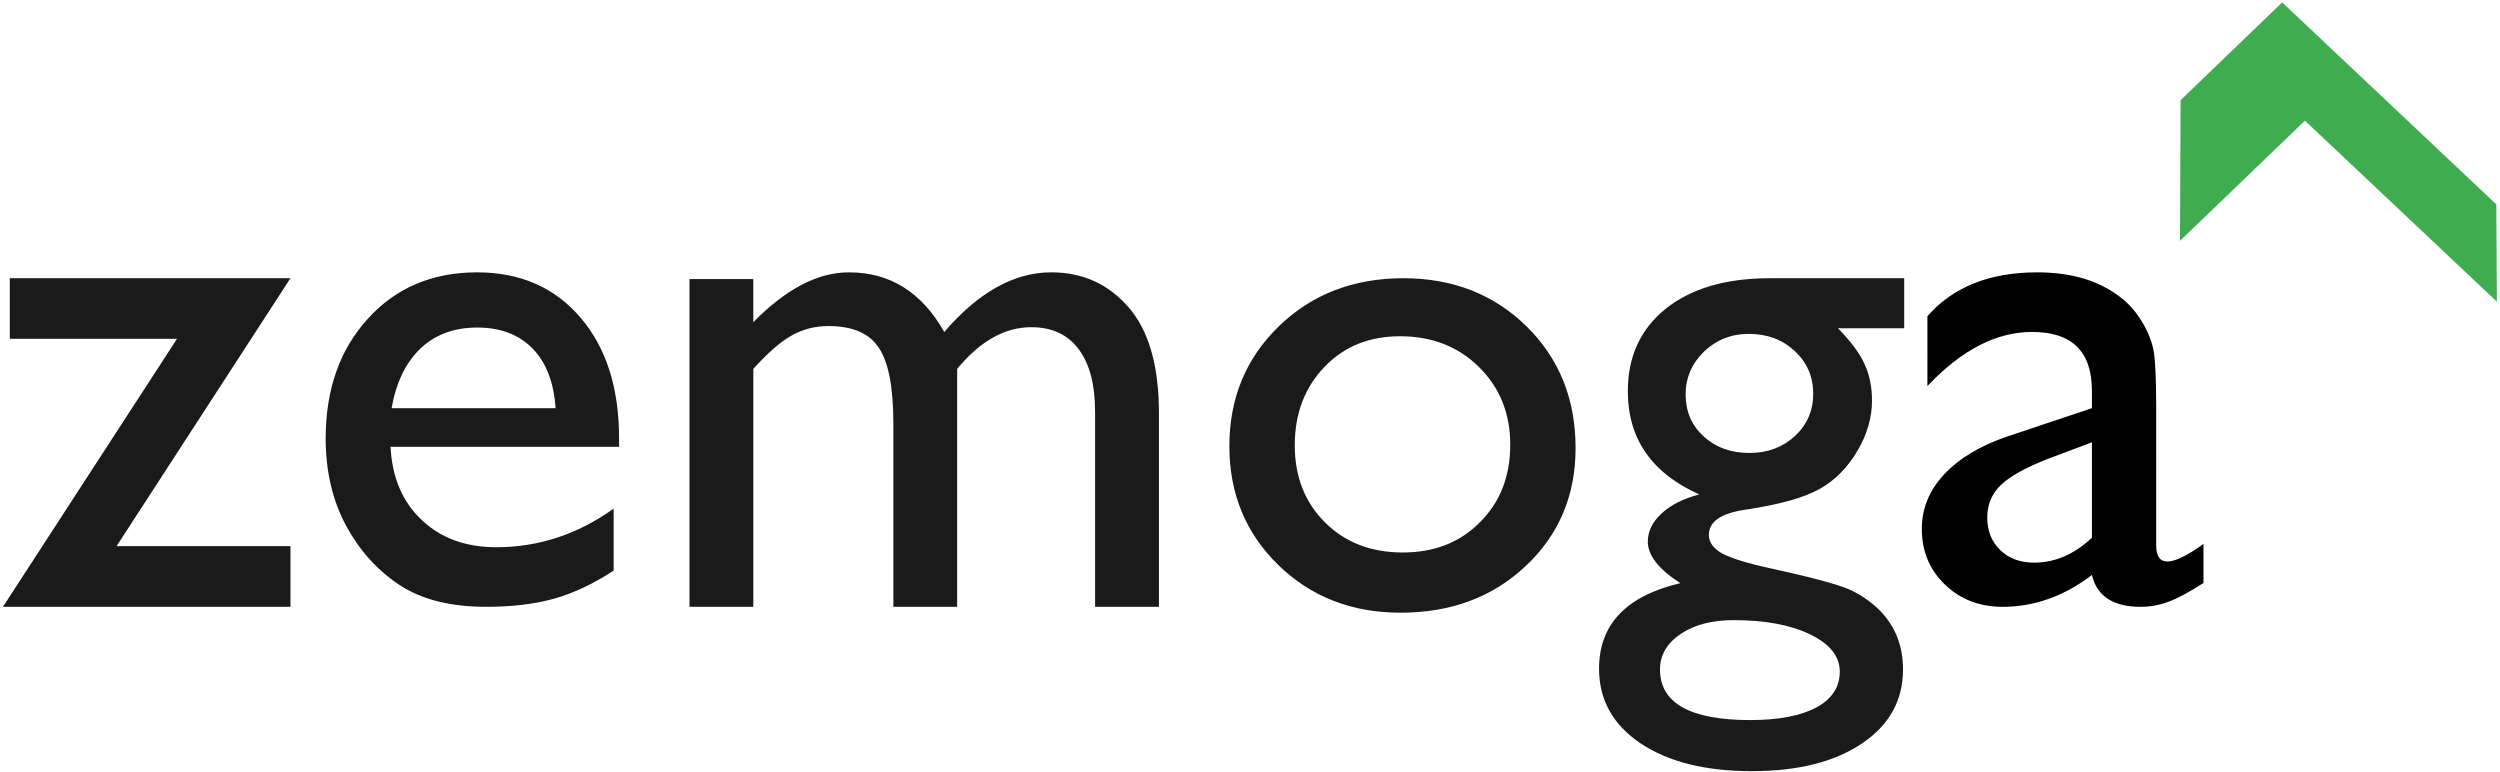 <?xml version="1.0" encoding="UTF-8" standalone="no"?>
<svg
   width="732"
   height="226"
   viewBox="0 0 732 226"
   version="1.1"
   id="svg5"
   sodipodi:docname="Zemoga Logo.svg"
   inkscape:version="1.4 (e7c3feb1, 2024-10-09)"
   xmlns:inkscape="http://www.inkscape.org/namespaces/inkscape"
   xmlns:sodipodi="http://sodipodi.sourceforge.net/DTD/sodipodi-0.dtd"
   xmlns="http://www.w3.org/2000/svg"
   xmlns:svg="http://www.w3.org/2000/svg">
  <defs
     id="defs5" />
  <sodipodi:namedview
     id="namedview5"
     pagecolor="#ffffff"
     bordercolor="#000000"
     borderopacity="0.25"
     inkscape:showpageshadow="2"
     inkscape:pageopacity="0.0"
     inkscape:pagecheckerboard="0"
     inkscape:deskcolor="#d1d1d1"
     inkscape:zoom="1.1867018"
     inkscape:cx="438.61061"
     inkscape:cy="169.79834"
     inkscape:window-width="1800"
     inkscape:window-height="1098"
     inkscape:window-x="0"
     inkscape:window-y="71"
     inkscape:window-maximized="0"
     inkscape:current-layer="svg5" />
  <g
     fill="none"
     fill-rule="evenodd"
     id="g5">
    <g
       id="g4">
      <g
         id="g3">
        <path
           fill="#FFF"
           d="M612.512 157.449V129.51l-12.814 4.807c-6.516 2.553-11.133 5.102-13.799 7.65-2.689 2.569-4.037 5.721-4.037 9.58 0 3.887 1.274 7.062 3.806 9.523 2.552 2.469 5.868 3.669 9.941 3.669 6.08 0 11.725-2.423 16.903-7.291zm18.82-38.091V159.6c0 3.248 1.101 4.811 3.293 4.811 2.258 0 5.79-1.712 10.552-5.147v11.433c-4.245 2.736-7.683 4.555-10.278 5.503-2.595.978-5.304 1.479-8.13 1.479-8.048 0-12.791-3.115-14.257-9.324-8.158 6.21-16.876 9.324-26.123 9.324-6.766 0-12.414-2.167-16.915-6.516-4.52-4.352-6.77-9.778-6.77-16.347 0-5.965 2.196-11.28 6.594-15.977 4.39-4.677 10.604-8.41 18.683-11.124l24.531-8.2v-5.102c0-11.471-5.794-17.219-17.534-17.219-10.467 0-20.674 5.293-30.631 15.84V92.578c7.472-8.54 18.185-12.836 32.171-12.836 10.475 0 18.883 2.68 25.245 8.025 2.082 1.704 3.979 4.024 5.672 6.852 1.666 2.87 2.744 5.69 3.227 8.533.43 2.843.67 8.261.67 16.206z"
           transform="translate(-105 -81) translate(105 81)"
           id="path1"
           style="fill:#000000" />
        <path
           fill="#3FAC50"
           d="M668.215 0.706L730.92 59.841 731.086 88.333 674.882 35.337 638.305 70.516 638.475 29.34 668.215 0.706"
           transform="translate(-105 -81) translate(105 81)"
           id="path2" />
        <path
           fill="#FFF"
           d="M2.867 81.461L85.05 81.461 34.128 159.914 85.05 159.914 85.05 177.679.859 177.679 51.835 99.198 2.867 99.198 2.867 81.461M114.654 119.515h48.029c-.528-7.551-2.735-13.367-6.758-17.48-4.015-4.084-9.376-6.132-16.195-6.132-6.766 0-12.301 2.048-16.611 6.133-4.306 4.112-7.122 9.928-8.465 17.479zm66.614 11.303h-66.916c.45 9.018 3.499 16.149 9.15 21.445 5.602 5.32 12.888 7.964 21.79 7.964 12.422 0 23.858-3.764 34.386-11.304v18.148c-5.815 3.813-11.572 6.534-17.274 8.181-5.757 1.617-12.371 2.427-20.083 2.427-10.455 0-18.993-2.167-25.46-6.474-6.524-4.344-11.68-10.134-15.617-17.436-3.883-7.31-5.885-15.752-5.885-25.358 0-14.391 4.131-26.115 12.386-35.122 8.197-9.049 18.873-13.547 31.977-13.547 12.615 0 22.732 4.44 30.265 13.268 7.538 8.793 11.281 20.612 11.281 35.423v2.385zM280.255 108.01v69.669h-18.677v-53.577c0-10.65-1.411-18.098-4.26-22.275-2.796-4.25-7.72-6.36-14.748-6.36-3.903 0-7.53.925-10.794 2.78-3.282 1.823-6.994 5.113-11.208 9.763v69.669h-18.682V81.713h18.682v12.631c9.54-9.724 18.885-14.602 28.003-14.602 12.04 0 21.331 5.823 27.911 17.46 10.008-11.637 20.461-17.46 31.351-17.46 9.145 0 16.684 3.403 22.612 10.232 5.936 6.798 8.896 17.157 8.896 31.116v56.589h-18.697v-57.053c0-8.04-1.61-14.161-4.847-18.43-3.22-4.282-7.818-6.392-13.85-6.392-7.75 0-14.95 4.065-21.692 12.206M409.925 98.454c-8.978 0-16.377 2.968-22.12 8.983-5.788 6.002-8.696 13.696-8.696 22.972 0 9.219 3.012 16.777 8.909 22.603 5.866 5.836 13.458 8.755 22.741 8.755 9.214 0 16.76-2.938 22.618-8.906 5.885-5.868 8.828-13.426 8.828-22.648 0-9.173-3.086-16.774-9.183-22.776-6.117-6.015-13.825-8.983-23.097-8.983zm.973-16.993c14.493 0 26.51 4.713 36.107 14.117 9.57 9.45 14.327 21.324 14.327 35.584 0 13.851-4.823 25.359-14.54 34.511-9.73 9.18-21.938 13.724-36.724 13.724-14.234 0-26.17-4.629-35.74-13.928-9.565-9.284-14.369-20.939-14.369-34.84 0-14.059 4.85-25.748 14.532-35.14 9.658-9.35 21.841-14.028 36.407-14.028zM512.007 97.764c-5.134 0-9.493 1.764-13.086 5.193-3.579 3.505-5.366 7.677-5.366 12.554 0 4.939 1.756 9.038 5.265 12.262 3.548 3.228 7.96 4.854 13.438 4.854 5.308 0 9.724-1.66 13.298-4.954 3.575-3.332 5.35-7.443 5.35-12.366 0-5.023-1.802-9.188-5.423-12.543-3.59-3.344-8.064-5-13.476-5zm-4.362 83.81c-6.331 0-11.485 1.318-15.526 4.034-4.003 2.67-6.069 6.187-6.069 10.424 0 9.843 8.821 14.801 26.432 14.801 8.338 0 14.769-1.252 19.382-3.698 4.547-2.493 6.825-5.979 6.825-10.502 0-4.449-2.892-8.062-8.64-10.867-5.798-2.812-13.279-4.191-22.404-4.191zm-31.017-67.034c0-10.216 3.752-18.252 11.156-24.192 7.47-5.917 17.58-8.887 30.43-8.887h39.336v14.658h-19.386c3.748 3.833 6.35 7.28 7.751 10.424 1.467 3.097 2.212 6.707 2.212 10.74 0 4.977-1.432 9.928-4.258 14.72-2.868 4.827-6.47 8.552-10.959 11.095-4.47 2.558-11.743 4.63-21.915 6.144-7.083 1.048-10.638 3.502-10.638 7.37 0 2.2 1.358 4.025 3.96 5.458 2.69 1.437 7.443 2.913 14.453 4.415 11.62 2.539 19.127 4.569 22.513 6.017 3.343 1.468 6.362 3.545 9.087 6.203 4.532 4.592 6.84 10.35 6.84 17.32 0 9.03-4.018 16.287-12.051 21.677-8.037 5.428-18.804 8.086-32.241 8.086-13.608 0-24.405-2.697-32.538-8.129-8.118-5.462-12.175-12.728-12.175-21.873 0-12.955 7.932-21.292 23.813-25.044-6.357-4.064-9.534-8.148-9.534-12.15 0-3.028 1.362-5.84 4.084-8.302 2.717-2.496 6.388-4.33 11.001-5.517-13.947-6.24-20.941-16.314-20.941-30.233z"
           transform="translate(-105 -81) translate(105 81)"
           id="path3"
           style="fill:#1a1a1a" />
      </g>
    </g>
  </g>
</svg>
